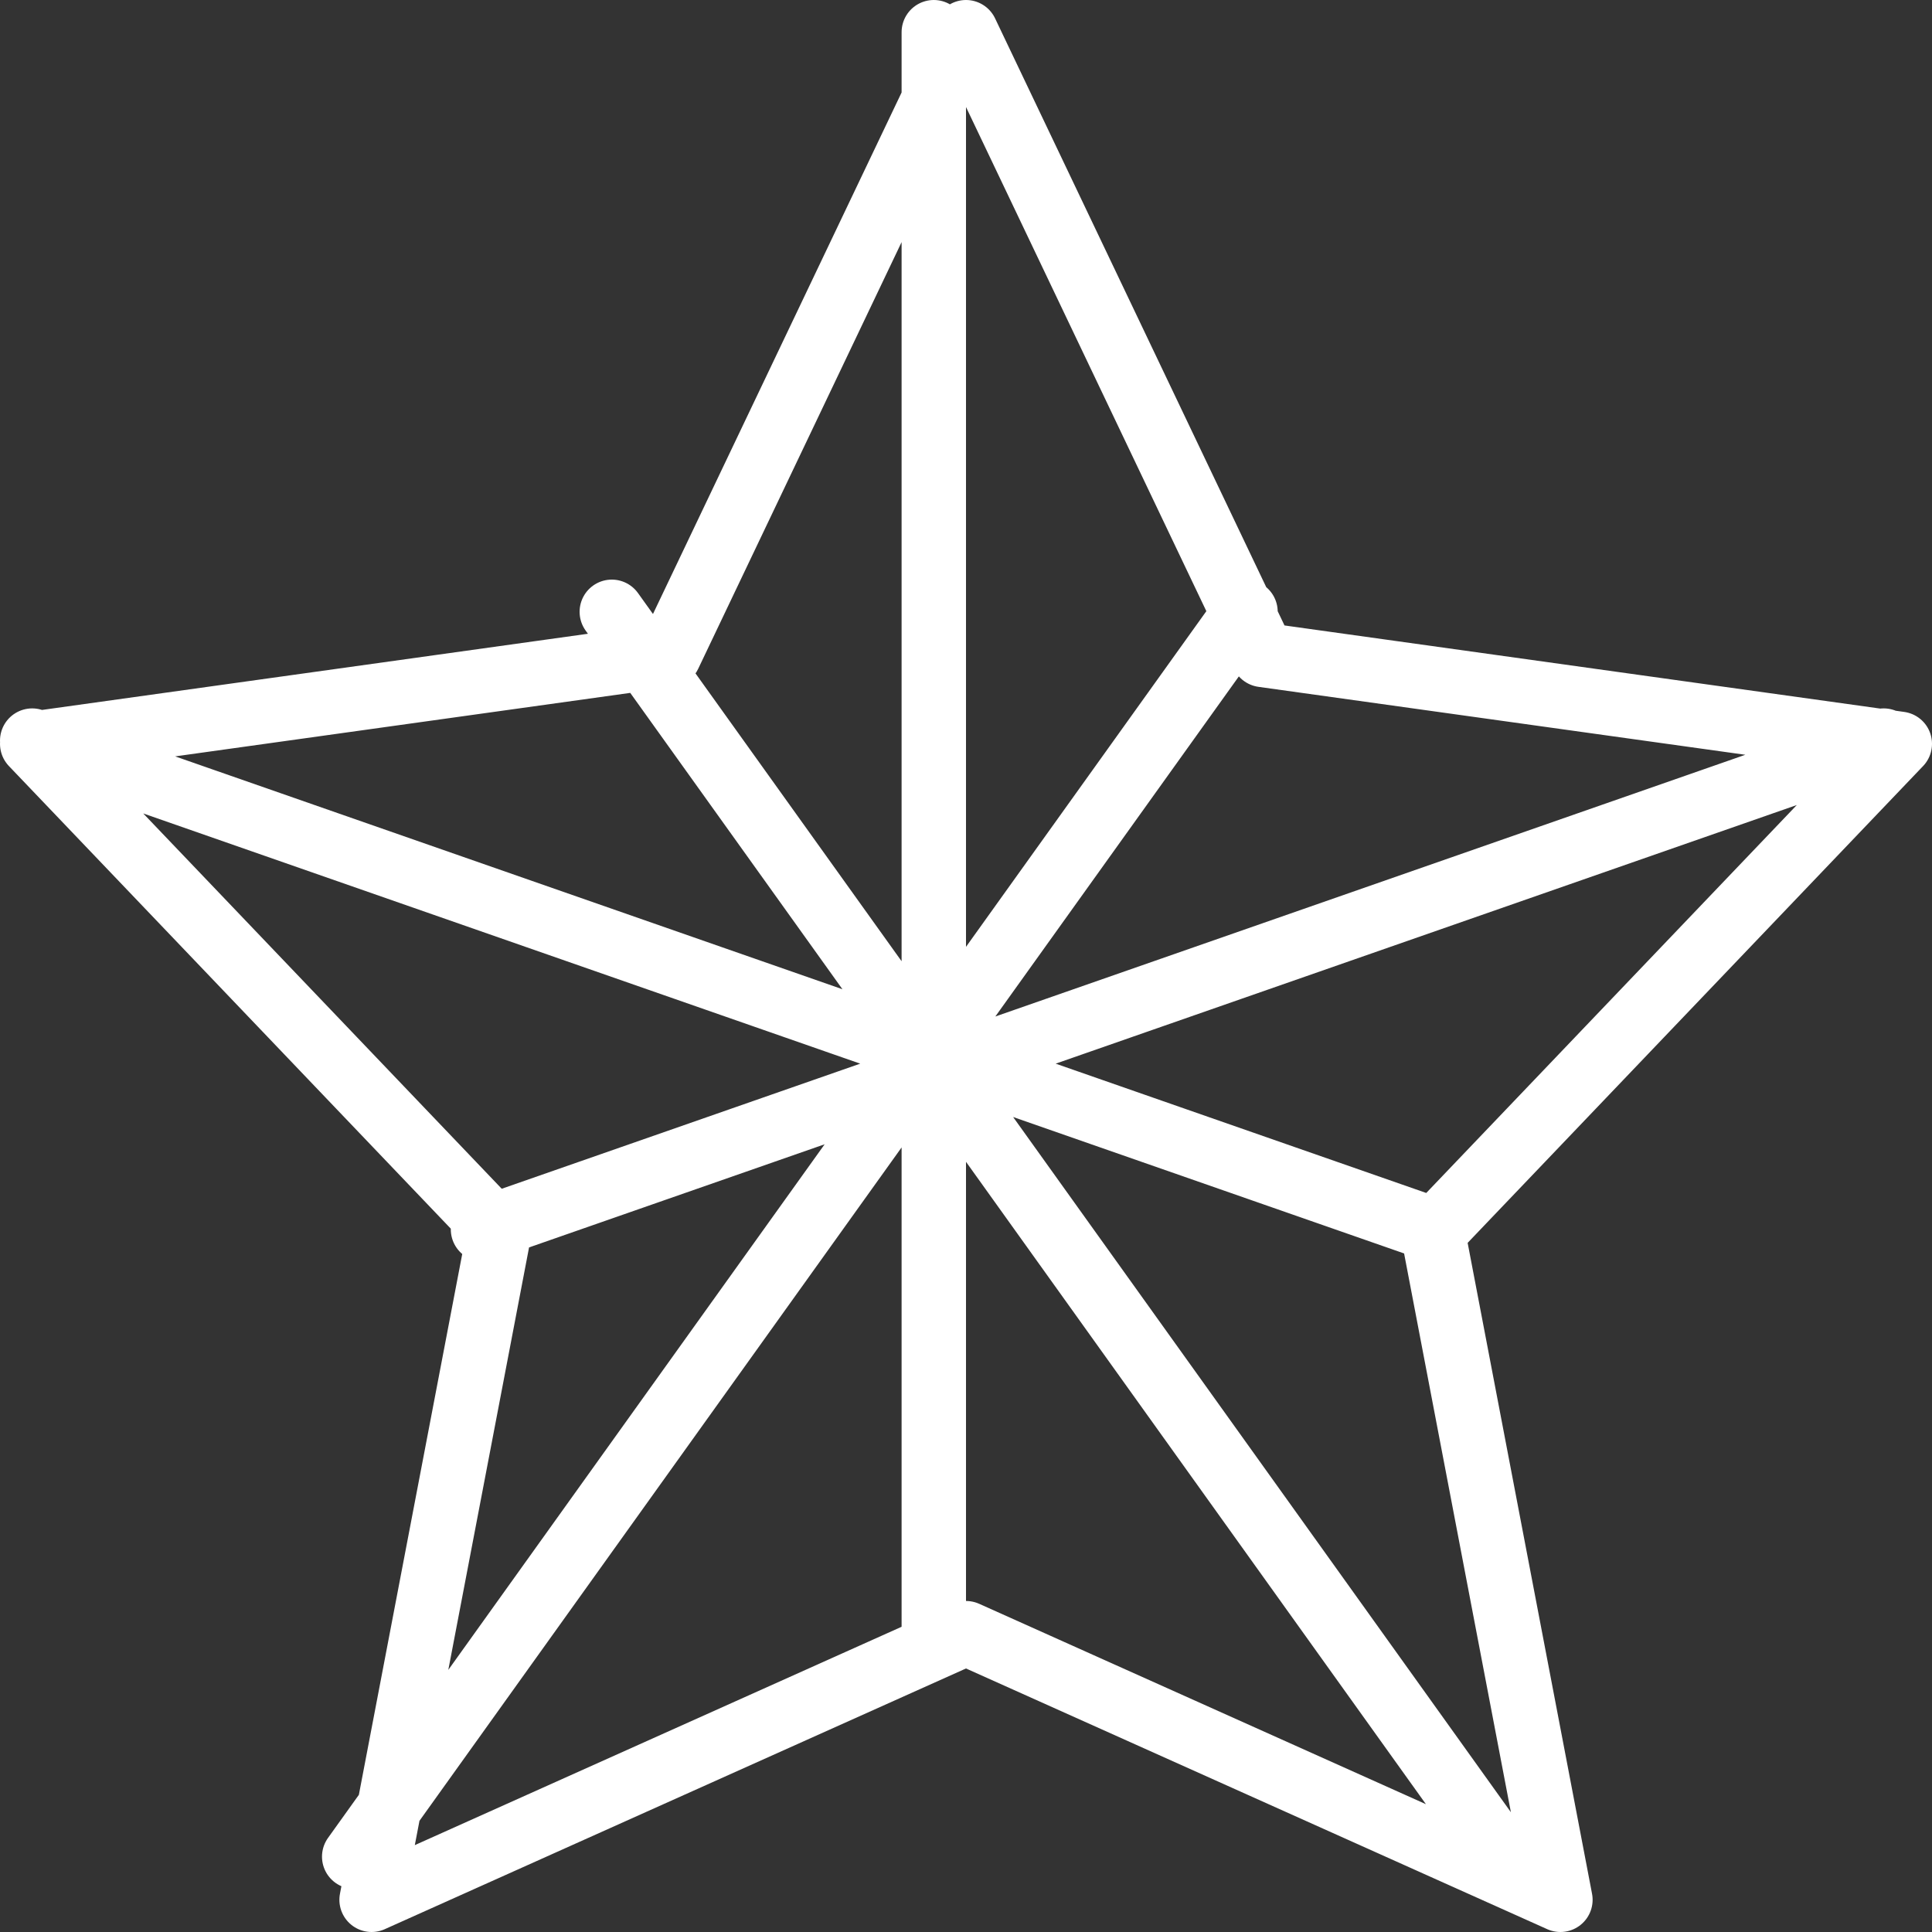 <svg xmlns="http://www.w3.org/2000/svg" width="30" height="30" viewBox="0 0 30 30"><rect x="0" y="0" width="30" height="30" fill="#333333" stroke="none"/><path fill="none" stroke="#fff" stroke-linecap="round" stroke-linejoin="round" stroke-miterlimit="50" d="M15 25.36l9.23 4.14-1.98-10.36 7.25-7.59-9.89-1.38L15 .5l-4.61 9.67L.5 11.55l7.25 7.59L5.77 29.5zM14.5.5v24.86M.5 11.5l21.75 7.59M29.25 11.5L7.5 19.09M5.5 28.83L19.34 9.5M9.5 9.5l13.84 19.33"/></svg>